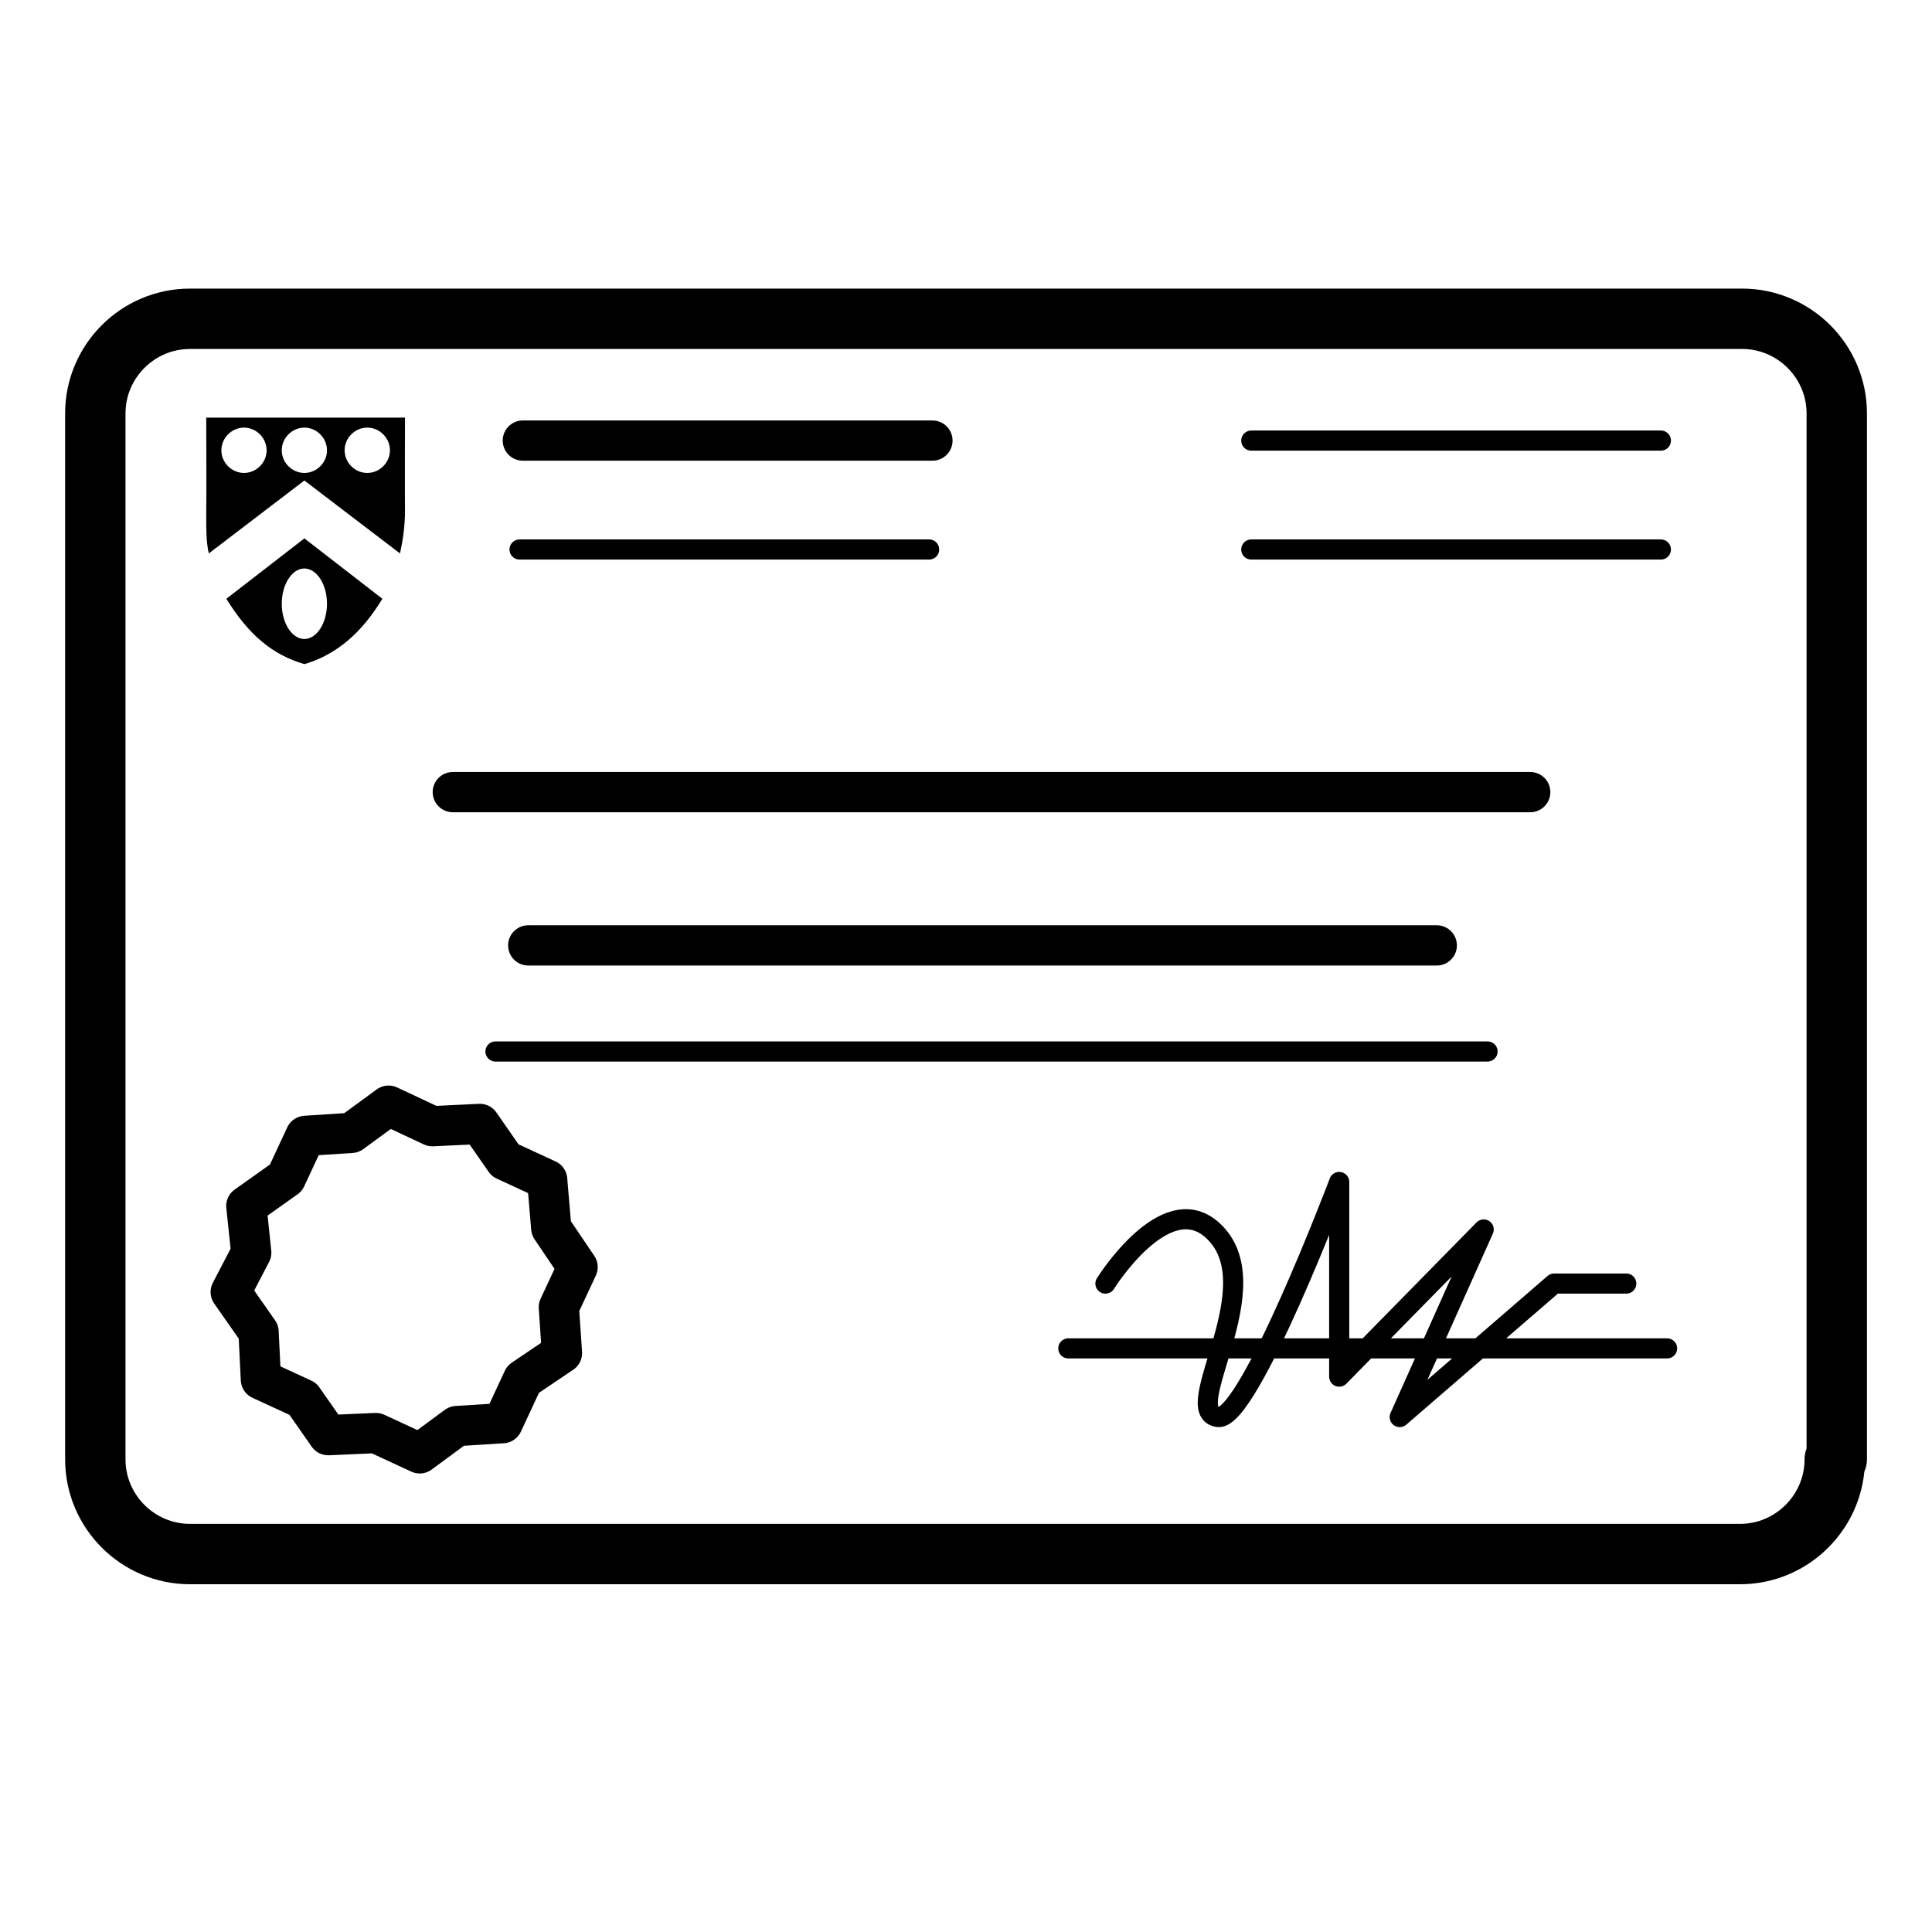 <?xml version="1.0" encoding="UTF-8" standalone="no"?>
<!DOCTYPE svg PUBLIC "-//W3C//DTD SVG 1.1//EN" "http://www.w3.org/Graphics/SVG/1.1/DTD/svg11.dtd">
<!-- Created with Vectornator (http://vectornator.io/) -->
<svg height="100%" stroke-miterlimit="10" style="fill-rule:nonzero;clip-rule:evenodd;stroke-linecap:round;stroke-linejoin:round;" version="1.1" viewBox="0 0 24 24" width="100%" xml:space="preserve" xmlns="http://www.w3.org/2000/svg" xmlns:vectornator="http://vectornator.io" xmlns:xlink="http://www.w3.org/1999/xlink">
<defs/>
<g id="Untitled" vectornator:layerName="Untitled">
<path d="M22.792 18.128C22.792 18.775 22.264 19.305 21.616 19.305L2.36 19.305C1.712 19.305 1.184 18.776 1.184 18.128L1.184 5.136C1.184 4.488 1.712 3.96 2.36 3.96L21.641 3.96C22.288 3.96 22.817 4.488 22.817 5.136L22.817 18.128C22.817 18.128 22.792 18.128 22.792 18.128Z" fill="none" opacity="1" stroke="#000000" stroke-linecap="round" stroke-linejoin="round" stroke-width="0.75"/>
<path d="M13.271 16.75L20.709 16.75M13.732 15.945C13.732 15.945 14.467 14.765 15.051 15.273C15.824 15.945 14.625 17.544 15.134 17.603C15.515 17.646 16.636 14.683 16.636 14.683L16.636 17.101L18.431 15.273L17.388 17.603L19.306 15.945L20.202 15.945M15.544 5.473L20.632 5.473M15.544 6.826L20.632 6.826M6.454 5.473L11.542 5.473M6.454 6.826L11.542 6.826M6.155 13.062L18.479 13.062" fill="none" opacity="1" stroke="#000000" stroke-linecap="round" stroke-linejoin="round" stroke-width="0.25"/>
<path d="M6.495 5.473L11.583 5.473M6.562 11.744L17.848 11.744M5.625 9.84L19.009 9.84" fill="none" opacity="1" stroke="#000000" stroke-linecap="round" stroke-linejoin="round" stroke-width="0.5"/>
<path d="M6.498 17.134L6.981 16.808L6.942 16.239L7.175 15.74L6.848 15.256L6.797 14.655L6.275 14.414L5.961 13.962L5.371 13.99L4.827 13.735L4.365 14.073L3.795 14.11L3.552 14.632L3.06 14.981L3.121 15.561L2.866 16.05L3.212 16.545L3.241 17.137L3.762 17.377L4.077 17.828L4.67 17.802L5.214 18.054L5.674 17.715L6.244 17.679L6.498 17.134Z" fill="none" opacity="1" stroke="#000000" stroke-linecap="round" stroke-linejoin="round" stroke-width="0.5"/>
</g>
<g id="g4216" vectornator:layerName="g4216">
<path d="M3.781 6.688L2.812 7.438C3.091 7.891 3.388 8.135 3.781 8.25C4.293 8.1 4.578 7.718 4.75 7.438L3.781 6.688ZM3.781 7.062C3.934 7.062 4.062 7.259 4.062 7.5C4.062 7.741 3.934 7.938 3.781 7.938C3.628 7.938 3.5 7.741 3.5 7.5C3.5 7.259 3.628 7.062 3.781 7.062Z" fill="#000000" fill-rule="nonzero" opacity="1" stroke="none"/>
<path d="M2.562 5.188C2.562 5.346 2.566 6.165 2.562 6.406C2.563 6.576 2.559 6.72 2.594 6.875L3.781 5.969L4.969 6.875C5.004 6.719 5.028 6.545 5.031 6.375C5.028 6.117 5.031 5.226 5.031 5.188L2.562 5.188ZM3.031 5.312C3.184 5.312 3.312 5.441 3.312 5.594C3.312 5.747 3.184 5.875 3.031 5.875C2.878 5.875 2.75 5.747 2.75 5.594C2.75 5.441 2.878 5.312 3.031 5.312ZM3.781 5.312C3.934 5.312 4.062 5.441 4.062 5.594C4.062 5.747 3.934 5.875 3.781 5.875C3.628 5.875 3.5 5.747 3.5 5.594C3.5 5.441 3.628 5.312 3.781 5.312ZM4.562 5.312C4.716 5.312 4.844 5.44 4.844 5.594C4.844 5.747 4.716 5.875 4.562 5.875C4.409 5.875 4.281 5.747 4.281 5.594C4.281 5.44 4.409 5.312 4.562 5.312Z" fill="#000000" fill-rule="nonzero" opacity="1" stroke="none"/>
</g>
</svg>
